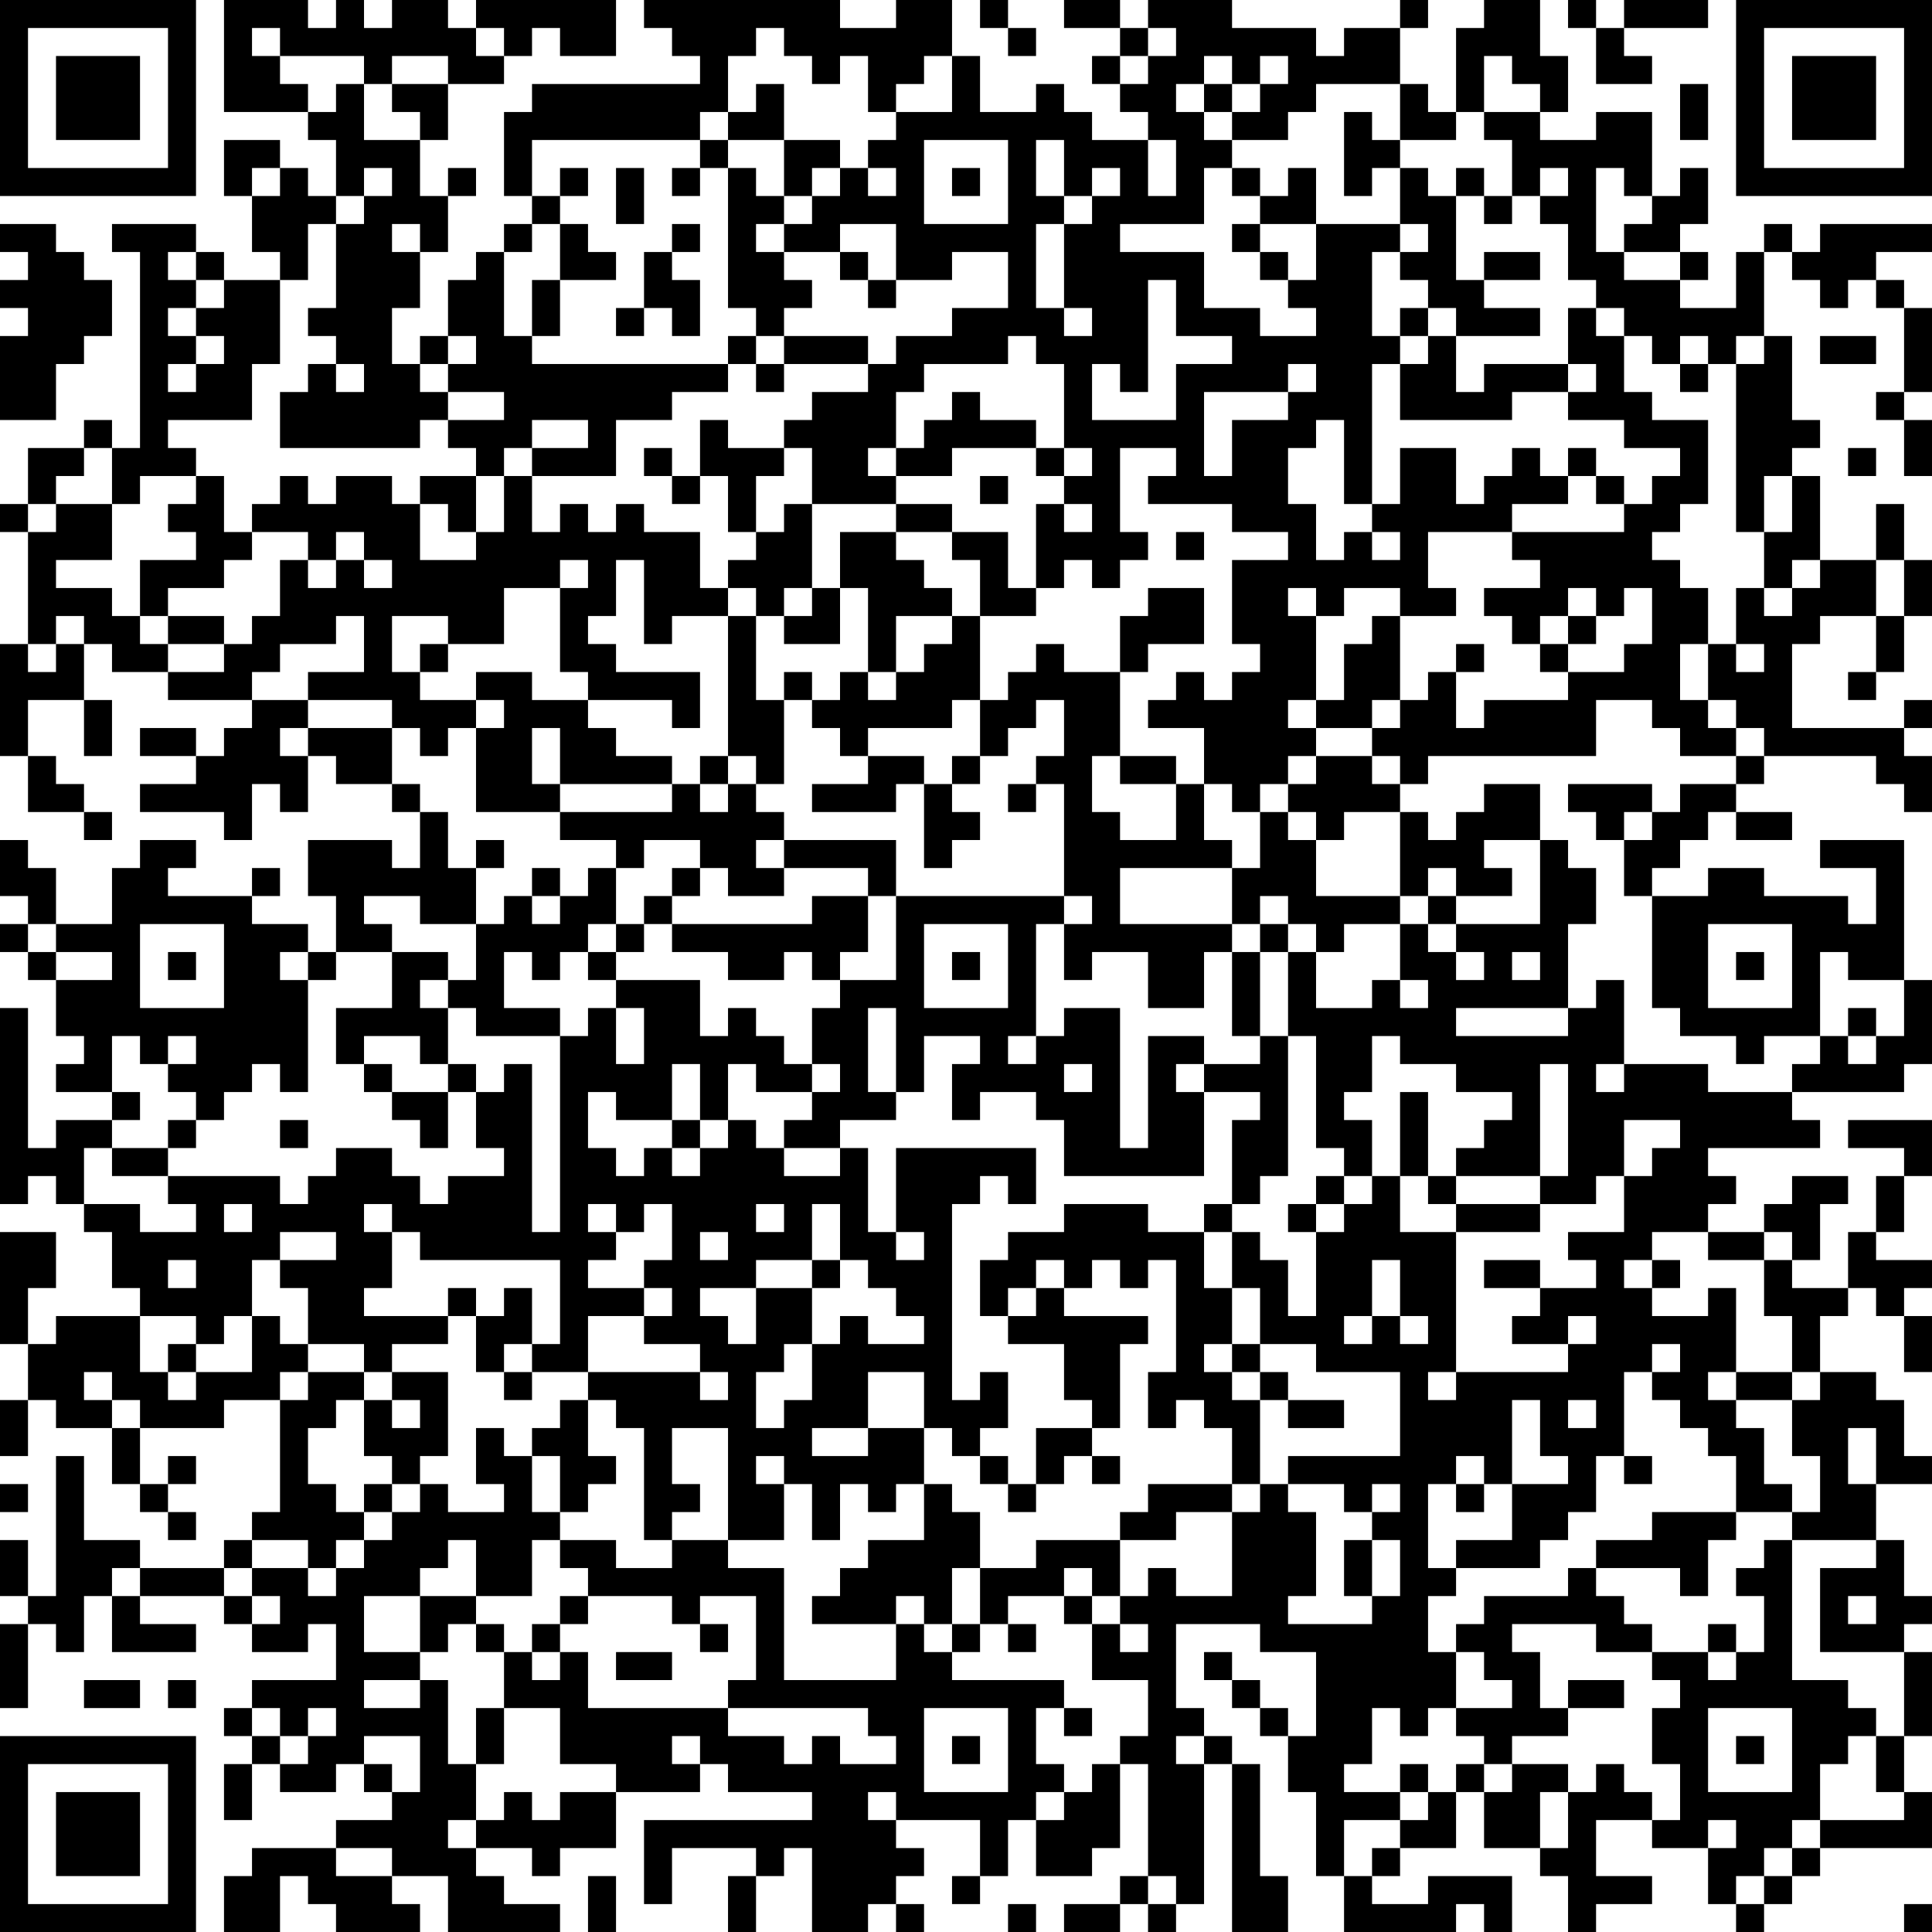 <?xml version="1.0" encoding="UTF-8"?>
<svg xmlns="http://www.w3.org/2000/svg" version="1.1" width="300" height="300" viewBox="0 0 300 300"><rect x="0" y="0" width="300" height="300" fill="#ffffff"/><g transform="scale(4.348)"><g transform="translate(0,0)"><path fill-rule="evenodd" d="M8 0L8 4L11 4L11 5L12 5L12 7L11 7L11 6L10 6L10 5L8 5L8 7L9 7L9 9L10 9L10 10L8 10L8 9L7 9L7 8L4 8L4 9L5 9L5 16L4 16L4 15L3 15L3 16L1 16L1 18L0 18L0 19L1 19L1 23L0 23L0 27L1 27L1 29L3 29L3 30L4 30L4 29L3 29L3 28L2 28L2 27L1 27L1 25L3 25L3 27L4 27L4 25L3 25L3 23L4 23L4 24L6 24L6 25L9 25L9 26L8 26L8 27L7 27L7 26L5 26L5 27L7 27L7 28L5 28L5 29L8 29L8 30L9 30L9 28L10 28L10 29L11 29L11 27L12 27L12 28L14 28L14 29L15 29L15 31L14 31L14 30L11 30L11 32L12 32L12 34L11 34L11 33L9 33L9 32L10 32L10 31L9 31L9 32L6 32L6 31L7 31L7 30L5 30L5 31L4 31L4 33L2 33L2 31L1 31L1 30L0 30L0 32L1 32L1 33L0 33L0 34L1 34L1 35L2 35L2 37L3 37L3 38L2 38L2 39L4 39L4 40L2 40L2 41L1 41L1 36L0 36L0 43L1 43L1 42L2 42L2 43L3 43L3 44L4 44L4 46L5 46L5 47L2 47L2 48L1 48L1 46L2 46L2 44L0 44L0 48L1 48L1 50L0 50L0 52L1 52L1 50L2 50L2 51L4 51L4 53L5 53L5 54L6 54L6 55L7 55L7 54L6 54L6 53L7 53L7 52L6 52L6 53L5 53L5 51L8 51L8 50L10 50L10 54L9 54L9 55L8 55L8 56L5 56L5 55L3 55L3 52L2 52L2 57L1 57L1 55L0 55L0 57L1 57L1 58L0 58L0 61L1 61L1 58L2 58L2 59L3 59L3 57L4 57L4 59L7 59L7 58L5 58L5 57L8 57L8 58L9 58L9 59L11 59L11 58L12 58L12 60L9 60L9 61L8 61L8 62L9 62L9 63L8 63L8 65L9 65L9 63L10 63L10 64L12 64L12 63L13 63L13 64L14 64L14 65L12 65L12 66L9 66L9 67L8 67L8 69L10 69L10 67L11 67L11 68L12 68L12 69L15 69L15 68L14 68L14 67L16 67L16 69L20 69L20 68L18 68L18 67L17 67L17 66L19 66L19 67L20 67L20 66L22 66L22 64L25 64L25 63L26 63L26 64L29 64L29 65L23 65L23 68L24 68L24 66L27 66L27 67L26 67L26 69L27 69L27 67L28 67L28 66L29 66L29 69L31 69L31 68L32 68L32 69L33 69L33 68L32 68L32 67L33 67L33 66L32 66L32 65L35 65L35 67L34 67L34 68L35 68L35 67L36 67L36 65L37 65L37 67L39 67L39 66L40 66L40 63L41 63L41 67L40 67L40 68L38 68L38 69L40 69L40 68L41 68L41 69L42 69L42 68L43 68L43 63L44 63L44 69L46 69L46 67L45 67L45 63L44 63L44 62L43 62L43 61L42 61L42 58L45 58L45 59L47 59L47 62L46 62L46 61L45 61L45 60L44 60L44 59L43 59L43 60L44 60L44 61L45 61L45 62L46 62L46 64L47 64L47 67L48 67L48 69L52 69L52 68L53 68L53 69L54 69L54 67L51 67L51 68L49 68L49 67L50 67L50 66L52 66L52 64L53 64L53 66L55 66L55 67L56 67L56 69L57 69L57 68L59 68L59 67L57 67L57 65L59 65L59 66L61 66L61 68L62 68L62 69L63 69L63 68L64 68L64 67L65 67L65 66L69 66L69 64L68 64L68 62L69 62L69 59L68 59L68 58L69 58L69 57L68 57L68 55L67 55L67 53L69 53L69 52L68 52L68 50L67 50L67 49L65 49L65 47L66 47L66 46L67 46L67 47L68 47L68 49L69 49L69 47L68 47L68 46L69 46L69 45L67 45L67 44L68 44L68 42L69 42L69 40L66 40L66 41L68 41L68 42L67 42L67 44L66 44L66 46L64 46L64 45L65 45L65 43L66 43L66 42L64 42L64 43L63 43L63 44L61 44L61 43L62 43L62 42L61 42L61 41L65 41L65 40L64 40L64 39L68 39L68 38L69 38L69 35L68 35L68 30L65 30L65 31L67 31L67 33L66 33L66 32L63 32L63 31L61 31L61 32L59 32L59 31L60 31L60 30L61 30L61 29L62 29L62 30L64 30L64 29L62 29L62 28L63 28L63 27L67 27L67 28L68 28L68 29L69 29L69 27L68 27L68 26L69 26L69 25L68 25L68 26L64 26L64 23L65 23L65 22L67 22L67 24L66 24L66 25L67 25L67 24L68 24L68 22L69 22L69 20L68 20L68 18L67 18L67 20L65 20L65 17L64 17L64 16L65 16L65 15L64 15L64 12L63 12L63 9L64 9L64 10L65 10L65 11L66 11L66 10L67 10L67 11L68 11L68 14L67 14L67 15L68 15L68 17L69 17L69 15L68 15L68 14L69 14L69 11L68 11L68 10L67 10L67 9L69 9L69 8L65 8L65 9L64 9L64 8L63 8L63 9L62 9L62 11L60 11L60 10L61 10L61 9L60 9L60 8L61 8L61 6L60 6L60 7L59 7L59 4L57 4L57 5L55 5L55 4L56 4L56 2L55 2L55 0L53 0L53 1L52 1L52 4L51 4L51 3L50 3L50 1L51 1L51 0L50 0L50 1L48 1L48 2L47 2L47 1L44 1L44 0L41 0L41 1L40 1L40 0L38 0L38 1L40 1L40 2L39 2L39 3L40 3L40 4L41 4L41 5L39 5L39 4L38 4L38 3L37 3L37 4L35 4L35 2L34 2L34 0L32 0L32 1L30 1L30 0L23 0L23 1L24 1L24 2L25 2L25 3L19 3L19 4L18 4L18 7L19 7L19 8L18 8L18 9L17 9L17 10L16 10L16 12L15 12L15 13L14 13L14 11L15 11L15 9L16 9L16 7L17 7L17 6L16 6L16 7L15 7L15 5L16 5L16 3L18 3L18 2L19 2L19 1L20 1L20 2L22 2L22 0L17 0L17 1L16 1L16 0L14 0L14 1L13 1L13 0L12 0L12 1L11 1L11 0ZM35 0L35 1L36 1L36 2L37 2L37 1L36 1L36 0ZM56 0L56 1L57 1L57 3L59 3L59 2L58 2L58 1L61 1L61 0L58 0L58 1L57 1L57 0ZM9 1L9 2L10 2L10 3L11 3L11 4L12 4L12 3L13 3L13 5L15 5L15 4L14 4L14 3L16 3L16 2L14 2L14 3L13 3L13 2L10 2L10 1ZM17 1L17 2L18 2L18 1ZM27 1L27 2L26 2L26 4L25 4L25 5L19 5L19 7L20 7L20 8L19 8L19 9L18 9L18 12L19 12L19 13L26 13L26 14L24 14L24 15L22 15L22 17L19 17L19 16L21 16L21 15L19 15L19 16L18 16L18 17L17 17L17 16L16 16L16 15L18 15L18 14L16 14L16 13L17 13L17 12L16 12L16 13L15 13L15 14L16 14L16 15L15 15L15 16L10 16L10 14L11 14L11 13L12 13L12 14L13 14L13 13L12 13L12 12L11 12L11 11L12 11L12 8L13 8L13 7L14 7L14 6L13 6L13 7L12 7L12 8L11 8L11 10L10 10L10 13L9 13L9 15L6 15L6 16L7 16L7 17L5 17L5 18L4 18L4 16L3 16L3 17L2 17L2 18L1 18L1 19L2 19L2 18L4 18L4 20L2 20L2 21L4 21L4 22L5 22L5 23L6 23L6 24L8 24L8 23L9 23L9 22L10 22L10 20L11 20L11 21L12 21L12 20L13 20L13 21L14 21L14 20L13 20L13 19L12 19L12 20L11 20L11 19L9 19L9 18L10 18L10 17L11 17L11 18L12 18L12 17L14 17L14 18L15 18L15 20L17 20L17 19L18 19L18 17L19 17L19 19L20 19L20 18L21 18L21 19L22 19L22 18L23 18L23 19L25 19L25 21L26 21L26 22L24 22L24 23L23 23L23 20L22 20L22 22L21 22L21 23L22 23L22 24L25 24L25 26L24 26L24 25L21 25L21 24L20 24L20 21L21 21L21 20L20 20L20 21L18 21L18 23L16 23L16 22L14 22L14 24L15 24L15 25L17 25L17 26L16 26L16 27L15 27L15 26L14 26L14 25L11 25L11 24L13 24L13 22L12 22L12 23L10 23L10 24L9 24L9 25L11 25L11 26L10 26L10 27L11 27L11 26L14 26L14 28L15 28L15 29L16 29L16 31L17 31L17 33L15 33L15 32L13 32L13 33L14 33L14 34L12 34L12 35L11 35L11 34L10 34L10 35L11 35L11 39L10 39L10 38L9 38L9 39L8 39L8 40L7 40L7 39L6 39L6 38L7 38L7 37L6 37L6 38L5 38L5 37L4 37L4 39L5 39L5 40L4 40L4 41L3 41L3 43L5 43L5 44L7 44L7 43L6 43L6 42L10 42L10 43L11 43L11 42L12 42L12 41L14 41L14 42L15 42L15 43L16 43L16 42L18 42L18 41L17 41L17 39L18 39L18 38L19 38L19 44L20 44L20 37L21 37L21 36L22 36L22 38L23 38L23 36L22 36L22 35L25 35L25 37L26 37L26 36L27 36L27 37L28 37L28 38L29 38L29 39L27 39L27 38L26 38L26 40L25 40L25 38L24 38L24 40L22 40L22 39L21 39L21 41L22 41L22 42L23 42L23 41L24 41L24 42L25 42L25 41L26 41L26 40L27 40L27 41L28 41L28 42L30 42L30 41L31 41L31 44L32 44L32 45L33 45L33 44L32 44L32 41L37 41L37 43L36 43L36 42L35 42L35 43L34 43L34 50L35 50L35 49L36 49L36 51L35 51L35 52L34 52L34 51L33 51L33 49L31 49L31 51L29 51L29 52L31 52L31 51L33 51L33 53L32 53L32 54L31 54L31 53L30 53L30 55L29 55L29 53L28 53L28 52L27 52L27 53L28 53L28 55L26 55L26 51L24 51L24 53L25 53L25 54L24 54L24 55L23 55L23 51L22 51L22 50L21 50L21 49L25 49L25 50L26 50L26 49L25 49L25 48L23 48L23 47L24 47L24 46L23 46L23 45L24 45L24 43L23 43L23 44L22 44L22 43L21 43L21 44L22 44L22 45L21 45L21 46L23 46L23 47L21 47L21 49L19 49L19 48L20 48L20 45L15 45L15 44L14 44L14 43L13 43L13 44L14 44L14 46L13 46L13 47L16 47L16 48L14 48L14 49L13 49L13 48L11 48L11 46L10 46L10 45L12 45L12 44L10 44L10 45L9 45L9 47L8 47L8 48L7 48L7 47L5 47L5 49L6 49L6 50L7 50L7 49L9 49L9 47L10 47L10 48L11 48L11 49L10 49L10 50L11 50L11 49L13 49L13 50L12 50L12 51L11 51L11 53L12 53L12 54L13 54L13 55L12 55L12 56L11 56L11 55L9 55L9 56L8 56L8 57L9 57L9 58L10 58L10 57L9 57L9 56L11 56L11 57L12 57L12 56L13 56L13 55L14 55L14 54L15 54L15 53L16 53L16 54L18 54L18 53L17 53L17 51L18 51L18 52L19 52L19 54L20 54L20 55L19 55L19 57L17 57L17 55L16 55L16 56L15 56L15 57L13 57L13 59L15 59L15 60L13 60L13 61L15 61L15 60L16 60L16 63L17 63L17 65L16 65L16 66L17 66L17 65L18 65L18 64L19 64L19 65L20 65L20 64L22 64L22 63L20 63L20 61L18 61L18 59L19 59L19 60L20 60L20 59L21 59L21 61L26 61L26 62L28 62L28 63L29 63L29 62L30 62L30 63L32 63L32 62L31 62L31 61L26 61L26 60L27 60L27 57L25 57L25 58L24 58L24 57L21 57L21 56L20 56L20 55L22 55L22 56L24 56L24 55L26 55L26 56L28 56L28 60L32 60L32 58L33 58L33 59L34 59L34 60L38 60L38 61L37 61L37 63L38 63L38 64L37 64L37 65L38 65L38 64L39 64L39 63L40 63L40 62L41 62L41 60L39 60L39 58L40 58L40 59L41 59L41 58L40 58L40 57L41 57L41 56L42 56L42 57L44 57L44 54L45 54L45 53L46 53L46 54L47 54L47 57L46 57L46 58L49 58L49 57L50 57L50 55L49 55L49 54L50 54L50 53L49 53L49 54L48 54L48 53L46 53L46 52L50 52L50 49L47 49L47 48L45 48L45 46L44 46L44 44L45 44L45 45L46 45L46 47L47 47L47 44L48 44L48 43L49 43L49 42L50 42L50 44L52 44L52 49L51 49L51 50L52 50L52 49L56 49L56 48L57 48L57 47L56 47L56 48L54 48L54 47L55 47L55 46L57 46L57 45L56 45L56 44L58 44L58 42L59 42L59 41L60 41L60 40L58 40L58 42L57 42L57 43L55 43L55 42L56 42L56 38L55 38L55 42L52 42L52 41L53 41L53 40L54 40L54 39L52 39L52 38L50 38L50 37L49 37L49 39L48 39L48 40L49 40L49 42L48 42L48 41L47 41L47 37L46 37L46 34L47 34L47 36L49 36L49 35L50 35L50 36L51 36L51 35L50 35L50 33L51 33L51 34L52 34L52 35L53 35L53 34L52 34L52 33L55 33L55 30L56 30L56 31L57 31L57 33L56 33L56 36L52 36L52 37L56 37L56 36L57 36L57 35L58 35L58 38L57 38L57 39L58 39L58 38L61 38L61 39L64 39L64 38L65 38L65 37L66 37L66 38L67 38L67 37L68 37L68 35L66 35L66 34L65 34L65 37L63 37L63 38L62 38L62 37L60 37L60 36L59 36L59 32L58 32L58 30L59 30L59 29L60 29L60 28L62 28L62 27L63 27L63 26L62 26L62 25L61 25L61 23L62 23L62 24L63 24L63 23L62 23L62 21L63 21L63 22L64 22L64 21L65 21L65 20L64 20L64 21L63 21L63 19L64 19L64 17L63 17L63 19L62 19L62 13L63 13L63 12L62 12L62 13L61 13L61 12L60 12L60 13L59 13L59 12L58 12L58 11L57 11L57 10L56 10L56 8L55 8L55 7L56 7L56 6L55 6L55 7L54 7L54 5L53 5L53 4L55 4L55 3L54 3L54 2L53 2L53 4L52 4L52 5L50 5L50 3L47 3L47 4L46 4L46 5L44 5L44 4L45 4L45 3L46 3L46 2L45 2L45 3L44 3L44 2L43 2L43 3L42 3L42 4L43 4L43 5L44 5L44 6L43 6L43 8L40 8L40 9L43 9L43 11L45 11L45 12L47 12L47 11L46 11L46 10L47 10L47 8L50 8L50 9L49 9L49 12L50 12L50 13L49 13L49 18L48 18L48 15L47 15L47 16L46 16L46 18L47 18L47 20L48 20L48 19L49 19L49 20L50 20L50 19L49 19L49 18L50 18L50 16L52 16L52 18L53 18L53 17L54 17L54 16L55 16L55 17L56 17L56 18L54 18L54 19L51 19L51 21L52 21L52 22L50 22L50 21L48 21L48 22L47 22L47 21L46 21L46 22L47 22L47 25L46 25L46 26L47 26L47 27L46 27L46 28L45 28L45 29L44 29L44 28L43 28L43 26L41 26L41 25L42 25L42 24L43 24L43 25L44 25L44 24L45 24L45 23L44 23L44 20L46 20L46 19L44 19L44 18L41 18L41 17L42 17L42 16L40 16L40 19L41 19L41 20L40 20L40 21L39 21L39 20L38 20L38 21L37 21L37 18L38 18L38 19L39 19L39 18L38 18L38 17L39 17L39 16L38 16L38 13L37 13L37 12L36 12L36 13L33 13L33 14L32 14L32 16L31 16L31 17L32 17L32 18L29 18L29 16L28 16L28 15L29 15L29 14L31 14L31 13L32 13L32 12L34 12L34 11L36 11L36 9L34 9L34 10L32 10L32 8L30 8L30 9L28 9L28 8L29 8L29 7L30 7L30 6L31 6L31 7L32 7L32 6L31 6L31 5L32 5L32 4L34 4L34 2L33 2L33 3L32 3L32 4L31 4L31 2L30 2L30 3L29 3L29 2L28 2L28 1ZM41 1L41 2L40 2L40 3L41 3L41 2L42 2L42 1ZM27 3L27 4L26 4L26 5L25 5L25 6L24 6L24 7L25 7L25 6L26 6L26 11L27 11L27 12L26 12L26 13L27 13L27 14L28 14L28 13L31 13L31 12L28 12L28 11L29 11L29 10L28 10L28 9L27 9L27 8L28 8L28 7L29 7L29 6L30 6L30 5L28 5L28 3ZM43 3L43 4L44 4L44 3ZM60 3L60 5L61 5L61 3ZM48 4L48 7L49 7L49 6L50 6L50 8L51 8L51 9L50 9L50 10L51 10L51 11L50 11L50 12L51 12L51 13L50 13L50 15L54 15L54 14L56 14L56 15L58 15L58 16L60 16L60 17L59 17L59 18L58 18L58 17L57 17L57 16L56 16L56 17L57 17L57 18L58 18L58 19L54 19L54 20L55 20L55 21L53 21L53 22L54 22L54 23L55 23L55 24L56 24L56 25L53 25L53 26L52 26L52 24L53 24L53 23L52 23L52 24L51 24L51 25L50 25L50 22L49 22L49 23L48 23L48 25L47 25L47 26L49 26L49 27L47 27L47 28L46 28L46 29L45 29L45 31L44 31L44 30L43 30L43 28L42 28L42 27L40 27L40 24L41 24L41 23L43 23L43 21L41 21L41 22L40 22L40 24L38 24L38 23L37 23L37 24L36 24L36 25L35 25L35 22L37 22L37 21L36 21L36 19L34 19L34 18L32 18L32 19L30 19L30 21L29 21L29 18L28 18L28 19L27 19L27 17L28 17L28 16L26 16L26 15L25 15L25 17L24 17L24 16L23 16L23 17L24 17L24 18L25 18L25 17L26 17L26 19L27 19L27 20L26 20L26 21L27 21L27 22L26 22L26 27L25 27L25 28L24 28L24 27L22 27L22 26L21 26L21 25L19 25L19 24L17 24L17 25L18 25L18 26L17 26L17 29L20 29L20 30L22 30L22 31L21 31L21 32L20 32L20 31L19 31L19 32L18 32L18 33L17 33L17 35L16 35L16 34L14 34L14 36L12 36L12 38L13 38L13 39L14 39L14 40L15 40L15 41L16 41L16 39L17 39L17 38L16 38L16 36L17 36L17 37L20 37L20 36L18 36L18 34L19 34L19 35L20 35L20 34L21 34L21 35L22 35L22 34L23 34L23 33L24 33L24 34L26 34L26 35L28 35L28 34L29 34L29 35L30 35L30 36L29 36L29 38L30 38L30 39L29 39L29 40L28 40L28 41L30 41L30 40L32 40L32 39L33 39L33 37L35 37L35 38L34 38L34 40L35 40L35 39L37 39L37 40L38 40L38 42L43 42L43 39L45 39L45 40L44 40L44 43L43 43L43 44L41 44L41 43L38 43L38 44L36 44L36 45L35 45L35 47L36 47L36 48L38 48L38 50L39 50L39 51L37 51L37 53L36 53L36 52L35 52L35 53L36 53L36 54L37 54L37 53L38 53L38 52L39 52L39 53L40 53L40 52L39 52L39 51L40 51L40 48L41 48L41 47L38 47L38 46L39 46L39 45L40 45L40 46L41 46L41 45L42 45L42 49L41 49L41 51L42 51L42 50L43 50L43 51L44 51L44 53L41 53L41 54L40 54L40 55L37 55L37 56L35 56L35 54L34 54L34 53L33 53L33 55L31 55L31 56L30 56L30 57L29 57L29 58L32 58L32 57L33 57L33 58L34 58L34 59L35 59L35 58L36 58L36 59L37 59L37 58L36 58L36 57L38 57L38 58L39 58L39 57L40 57L40 55L42 55L42 54L44 54L44 53L45 53L45 50L46 50L46 51L48 51L48 50L46 50L46 49L45 49L45 48L44 48L44 46L43 46L43 44L44 44L44 43L45 43L45 42L46 42L46 37L45 37L45 34L46 34L46 33L47 33L47 34L48 34L48 33L50 33L50 32L51 32L51 33L52 33L52 32L54 32L54 31L53 31L53 30L55 30L55 28L53 28L53 29L52 29L52 30L51 30L51 29L50 29L50 28L51 28L51 27L57 27L57 25L59 25L59 26L60 26L60 27L62 27L62 26L61 26L61 25L60 25L60 23L61 23L61 21L60 21L60 20L59 20L59 19L60 19L60 18L61 18L61 15L59 15L59 14L58 14L58 12L57 12L57 11L56 11L56 13L53 13L53 14L52 14L52 12L55 12L55 11L53 11L53 10L55 10L55 9L53 9L53 10L52 10L52 7L53 7L53 8L54 8L54 7L53 7L53 6L52 6L52 7L51 7L51 6L50 6L50 5L49 5L49 4ZM26 5L26 6L27 6L27 7L28 7L28 5ZM33 5L33 8L36 8L36 5ZM37 5L37 7L38 7L38 8L37 8L37 11L38 11L38 12L39 12L39 11L38 11L38 8L39 8L39 7L40 7L40 6L39 6L39 7L38 7L38 5ZM41 5L41 7L42 7L42 5ZM9 6L9 7L10 7L10 6ZM20 6L20 7L21 7L21 6ZM22 6L22 8L23 8L23 6ZM34 6L34 7L35 7L35 6ZM44 6L44 7L45 7L45 8L44 8L44 9L45 9L45 10L46 10L46 9L45 9L45 8L47 8L47 6L46 6L46 7L45 7L45 6ZM57 6L57 9L58 9L58 10L60 10L60 9L58 9L58 8L59 8L59 7L58 7L58 6ZM0 8L0 9L1 9L1 10L0 10L0 11L1 11L1 12L0 12L0 15L2 15L2 13L3 13L3 12L4 12L4 10L3 10L3 9L2 9L2 8ZM14 8L14 9L15 9L15 8ZM20 8L20 10L19 10L19 12L20 12L20 10L22 10L22 9L21 9L21 8ZM24 8L24 9L23 9L23 11L22 11L22 12L23 12L23 11L24 11L24 12L25 12L25 10L24 10L24 9L25 9L25 8ZM6 9L6 10L7 10L7 11L6 11L6 12L7 12L7 13L6 13L6 14L7 14L7 13L8 13L8 12L7 12L7 11L8 11L8 10L7 10L7 9ZM30 9L30 10L31 10L31 11L32 11L32 10L31 10L31 9ZM41 10L41 14L40 14L40 13L39 13L39 15L42 15L42 13L44 13L44 12L42 12L42 10ZM51 11L51 12L52 12L52 11ZM27 12L27 13L28 13L28 12ZM65 12L65 13L67 13L67 12ZM46 13L46 14L43 14L43 17L44 17L44 15L46 15L46 14L47 14L47 13ZM56 13L56 14L57 14L57 13ZM60 13L60 14L61 14L61 13ZM34 14L34 15L33 15L33 16L32 16L32 17L34 17L34 16L37 16L37 17L38 17L38 16L37 16L37 15L35 15L35 14ZM66 16L66 17L67 17L67 16ZM7 17L7 18L6 18L6 19L7 19L7 20L5 20L5 22L6 22L6 23L8 23L8 22L6 22L6 21L8 21L8 20L9 20L9 19L8 19L8 17ZM15 17L15 18L16 18L16 19L17 19L17 17ZM35 17L35 18L36 18L36 17ZM32 19L32 20L33 20L33 21L34 21L34 22L32 22L32 24L31 24L31 21L30 21L30 23L28 23L28 22L29 22L29 21L28 21L28 22L27 22L27 25L28 25L28 28L27 28L27 27L26 27L26 28L25 28L25 29L26 29L26 28L27 28L27 29L28 29L28 30L27 30L27 31L28 31L28 32L26 32L26 31L25 31L25 30L23 30L23 31L22 31L22 33L21 33L21 34L22 34L22 33L23 33L23 32L24 32L24 33L29 33L29 32L31 32L31 34L30 34L30 35L32 35L32 32L38 32L38 33L37 33L37 37L36 37L36 38L37 38L37 37L38 37L38 36L40 36L40 41L41 41L41 37L43 37L43 38L42 38L42 39L43 39L43 38L45 38L45 37L44 37L44 34L45 34L45 33L46 33L46 32L45 32L45 33L44 33L44 31L40 31L40 33L44 33L44 34L43 34L43 36L41 36L41 34L39 34L39 35L38 35L38 33L39 33L39 32L38 32L38 28L37 28L37 27L38 27L38 25L37 25L37 26L36 26L36 27L35 27L35 25L34 25L34 26L31 26L31 27L30 27L30 26L29 26L29 25L30 25L30 24L31 24L31 25L32 25L32 24L33 24L33 23L34 23L34 22L35 22L35 20L34 20L34 19ZM42 19L42 20L43 20L43 19ZM67 20L67 22L68 22L68 20ZM56 21L56 22L55 22L55 23L56 23L56 24L58 24L58 23L59 23L59 21L58 21L58 22L57 22L57 21ZM2 22L2 23L1 23L1 24L2 24L2 23L3 23L3 22ZM56 22L56 23L57 23L57 22ZM15 23L15 24L16 24L16 23ZM28 24L28 25L29 25L29 24ZM49 25L49 26L50 26L50 25ZM19 26L19 28L20 28L20 29L24 29L24 28L20 28L20 26ZM31 27L31 28L29 28L29 29L32 29L32 28L33 28L33 31L34 31L34 30L35 30L35 29L34 29L34 28L35 28L35 27L34 27L34 28L33 28L33 27ZM39 27L39 29L40 29L40 30L42 30L42 28L40 28L40 27ZM49 27L49 28L50 28L50 27ZM36 28L36 29L37 29L37 28ZM56 28L56 29L57 29L57 30L58 30L58 29L59 29L59 28ZM46 29L46 30L47 30L47 32L50 32L50 29L48 29L48 30L47 30L47 29ZM17 30L17 31L18 31L18 30ZM28 30L28 31L31 31L31 32L32 32L32 30ZM24 31L24 32L25 32L25 31ZM51 31L51 32L52 32L52 31ZM19 32L19 33L20 33L20 32ZM1 33L1 34L2 34L2 35L4 35L4 34L2 34L2 33ZM5 33L5 36L8 36L8 33ZM33 33L33 36L36 36L36 33ZM61 33L61 36L64 36L64 33ZM6 34L6 35L7 35L7 34ZM34 34L34 35L35 35L35 34ZM54 34L54 35L55 35L55 34ZM62 34L62 35L63 35L63 34ZM15 35L15 36L16 36L16 35ZM31 36L31 39L32 39L32 36ZM66 36L66 37L67 37L67 36ZM13 37L13 38L14 38L14 39L16 39L16 38L15 38L15 37ZM38 38L38 39L39 39L39 38ZM50 39L50 42L51 42L51 43L52 43L52 44L55 44L55 43L52 43L52 42L51 42L51 39ZM6 40L6 41L4 41L4 42L6 42L6 41L7 41L7 40ZM10 40L10 41L11 41L11 40ZM24 40L24 41L25 41L25 40ZM47 42L47 43L46 43L46 44L47 44L47 43L48 43L48 42ZM8 43L8 44L9 44L9 43ZM27 43L27 44L28 44L28 43ZM29 43L29 45L27 45L27 46L25 46L25 47L26 47L26 48L27 48L27 46L29 46L29 48L28 48L28 49L27 49L27 51L28 51L28 50L29 50L29 48L30 48L30 47L31 47L31 48L33 48L33 47L32 47L32 46L31 46L31 45L30 45L30 43ZM25 44L25 45L26 45L26 44ZM59 44L59 45L58 45L58 46L59 46L59 47L61 47L61 46L62 46L62 49L61 49L61 50L62 50L62 51L63 51L63 53L64 53L64 54L62 54L62 52L61 52L61 51L60 51L60 50L59 50L59 49L60 49L60 48L59 48L59 49L58 49L58 52L57 52L57 54L56 54L56 55L55 55L55 56L52 56L52 55L54 55L54 53L56 53L56 52L55 52L55 50L54 50L54 53L53 53L53 52L52 52L52 53L51 53L51 56L52 56L52 57L51 57L51 59L52 59L52 61L51 61L51 62L50 62L50 61L49 61L49 63L48 63L48 64L50 64L50 65L48 65L48 67L49 67L49 66L50 66L50 65L51 65L51 64L52 64L52 63L53 63L53 64L54 64L54 63L56 63L56 64L55 64L55 66L56 66L56 64L57 64L57 63L58 63L58 64L59 64L59 65L60 65L60 63L59 63L59 61L60 61L60 60L59 60L59 59L61 59L61 60L62 60L62 59L63 59L63 57L62 57L62 56L63 56L63 55L64 55L64 60L66 60L66 61L67 61L67 62L66 62L66 63L65 63L65 65L64 65L64 66L63 66L63 67L62 67L62 68L63 68L63 67L64 67L64 66L65 66L65 65L68 65L68 64L67 64L67 62L68 62L68 59L65 59L65 56L67 56L67 55L64 55L64 54L65 54L65 52L64 52L64 50L65 50L65 49L64 49L64 47L63 47L63 45L64 45L64 44L63 44L63 45L61 45L61 44ZM6 45L6 46L7 46L7 45ZM29 45L29 46L30 46L30 45ZM37 45L37 46L36 46L36 47L37 47L37 46L38 46L38 45ZM49 45L49 47L48 47L48 48L49 48L49 47L50 47L50 48L51 48L51 47L50 47L50 45ZM53 45L53 46L55 46L55 45ZM59 45L59 46L60 46L60 45ZM16 46L16 47L17 47L17 49L18 49L18 50L19 50L19 49L18 49L18 48L19 48L19 46L18 46L18 47L17 47L17 46ZM6 48L6 49L7 49L7 48ZM43 48L43 49L44 49L44 50L45 50L45 49L44 49L44 48ZM3 49L3 50L4 50L4 51L5 51L5 50L4 50L4 49ZM14 49L14 50L13 50L13 52L14 52L14 53L13 53L13 54L14 54L14 53L15 53L15 52L16 52L16 49ZM62 49L62 50L64 50L64 49ZM14 50L14 51L15 51L15 50ZM20 50L20 51L19 51L19 52L20 52L20 54L21 54L21 53L22 53L22 52L21 52L21 50ZM56 50L56 51L57 51L57 50ZM66 51L66 53L67 53L67 51ZM58 52L58 53L59 53L59 52ZM0 53L0 54L1 54L1 53ZM52 53L52 54L53 54L53 53ZM59 54L59 55L57 55L57 56L56 56L56 57L53 57L53 58L52 58L52 59L53 59L53 60L54 60L54 61L52 61L52 62L53 62L53 63L54 63L54 62L56 62L56 61L58 61L58 60L56 60L56 61L55 61L55 59L54 59L54 58L57 58L57 59L59 59L59 58L58 58L58 57L57 57L57 56L60 56L60 57L61 57L61 55L62 55L62 54ZM48 55L48 57L49 57L49 55ZM4 56L4 57L5 57L5 56ZM34 56L34 58L35 58L35 56ZM38 56L38 57L39 57L39 56ZM15 57L15 59L16 59L16 58L17 58L17 59L18 59L18 58L17 58L17 57ZM20 57L20 58L19 58L19 59L20 59L20 58L21 58L21 57ZM66 57L66 58L67 58L67 57ZM25 58L25 59L26 59L26 58ZM61 58L61 59L62 59L62 58ZM22 59L22 60L24 60L24 59ZM3 60L3 61L5 61L5 60ZM6 60L6 61L7 61L7 60ZM9 61L9 62L10 62L10 63L11 63L11 62L12 62L12 61L11 61L11 62L10 62L10 61ZM17 61L17 63L18 63L18 61ZM33 61L33 64L36 64L36 61ZM38 61L38 62L39 62L39 61ZM61 61L61 64L64 64L64 61ZM13 62L13 63L14 63L14 64L15 64L15 62ZM24 62L24 63L25 63L25 62ZM34 62L34 63L35 63L35 62ZM42 62L42 63L43 63L43 62ZM62 62L62 63L63 63L63 62ZM50 63L50 64L51 64L51 63ZM31 64L31 65L32 65L32 64ZM61 65L61 66L62 66L62 65ZM12 66L12 67L14 67L14 66ZM21 67L21 69L22 69L22 67ZM41 67L41 68L42 68L42 67ZM36 68L36 69L37 69L37 68ZM68 68L68 69L69 69L69 68ZM0 0L0 7L7 7L7 0ZM1 1L1 6L6 6L6 1ZM2 2L2 5L5 5L5 2ZM62 0L62 7L69 7L69 0ZM63 1L63 6L68 6L68 1ZM64 2L64 5L67 5L67 2ZM0 62L0 69L7 69L7 62ZM1 63L1 68L6 68L6 63ZM2 64L2 67L5 67L5 64Z" fill="#000000"/></g></g></svg>

